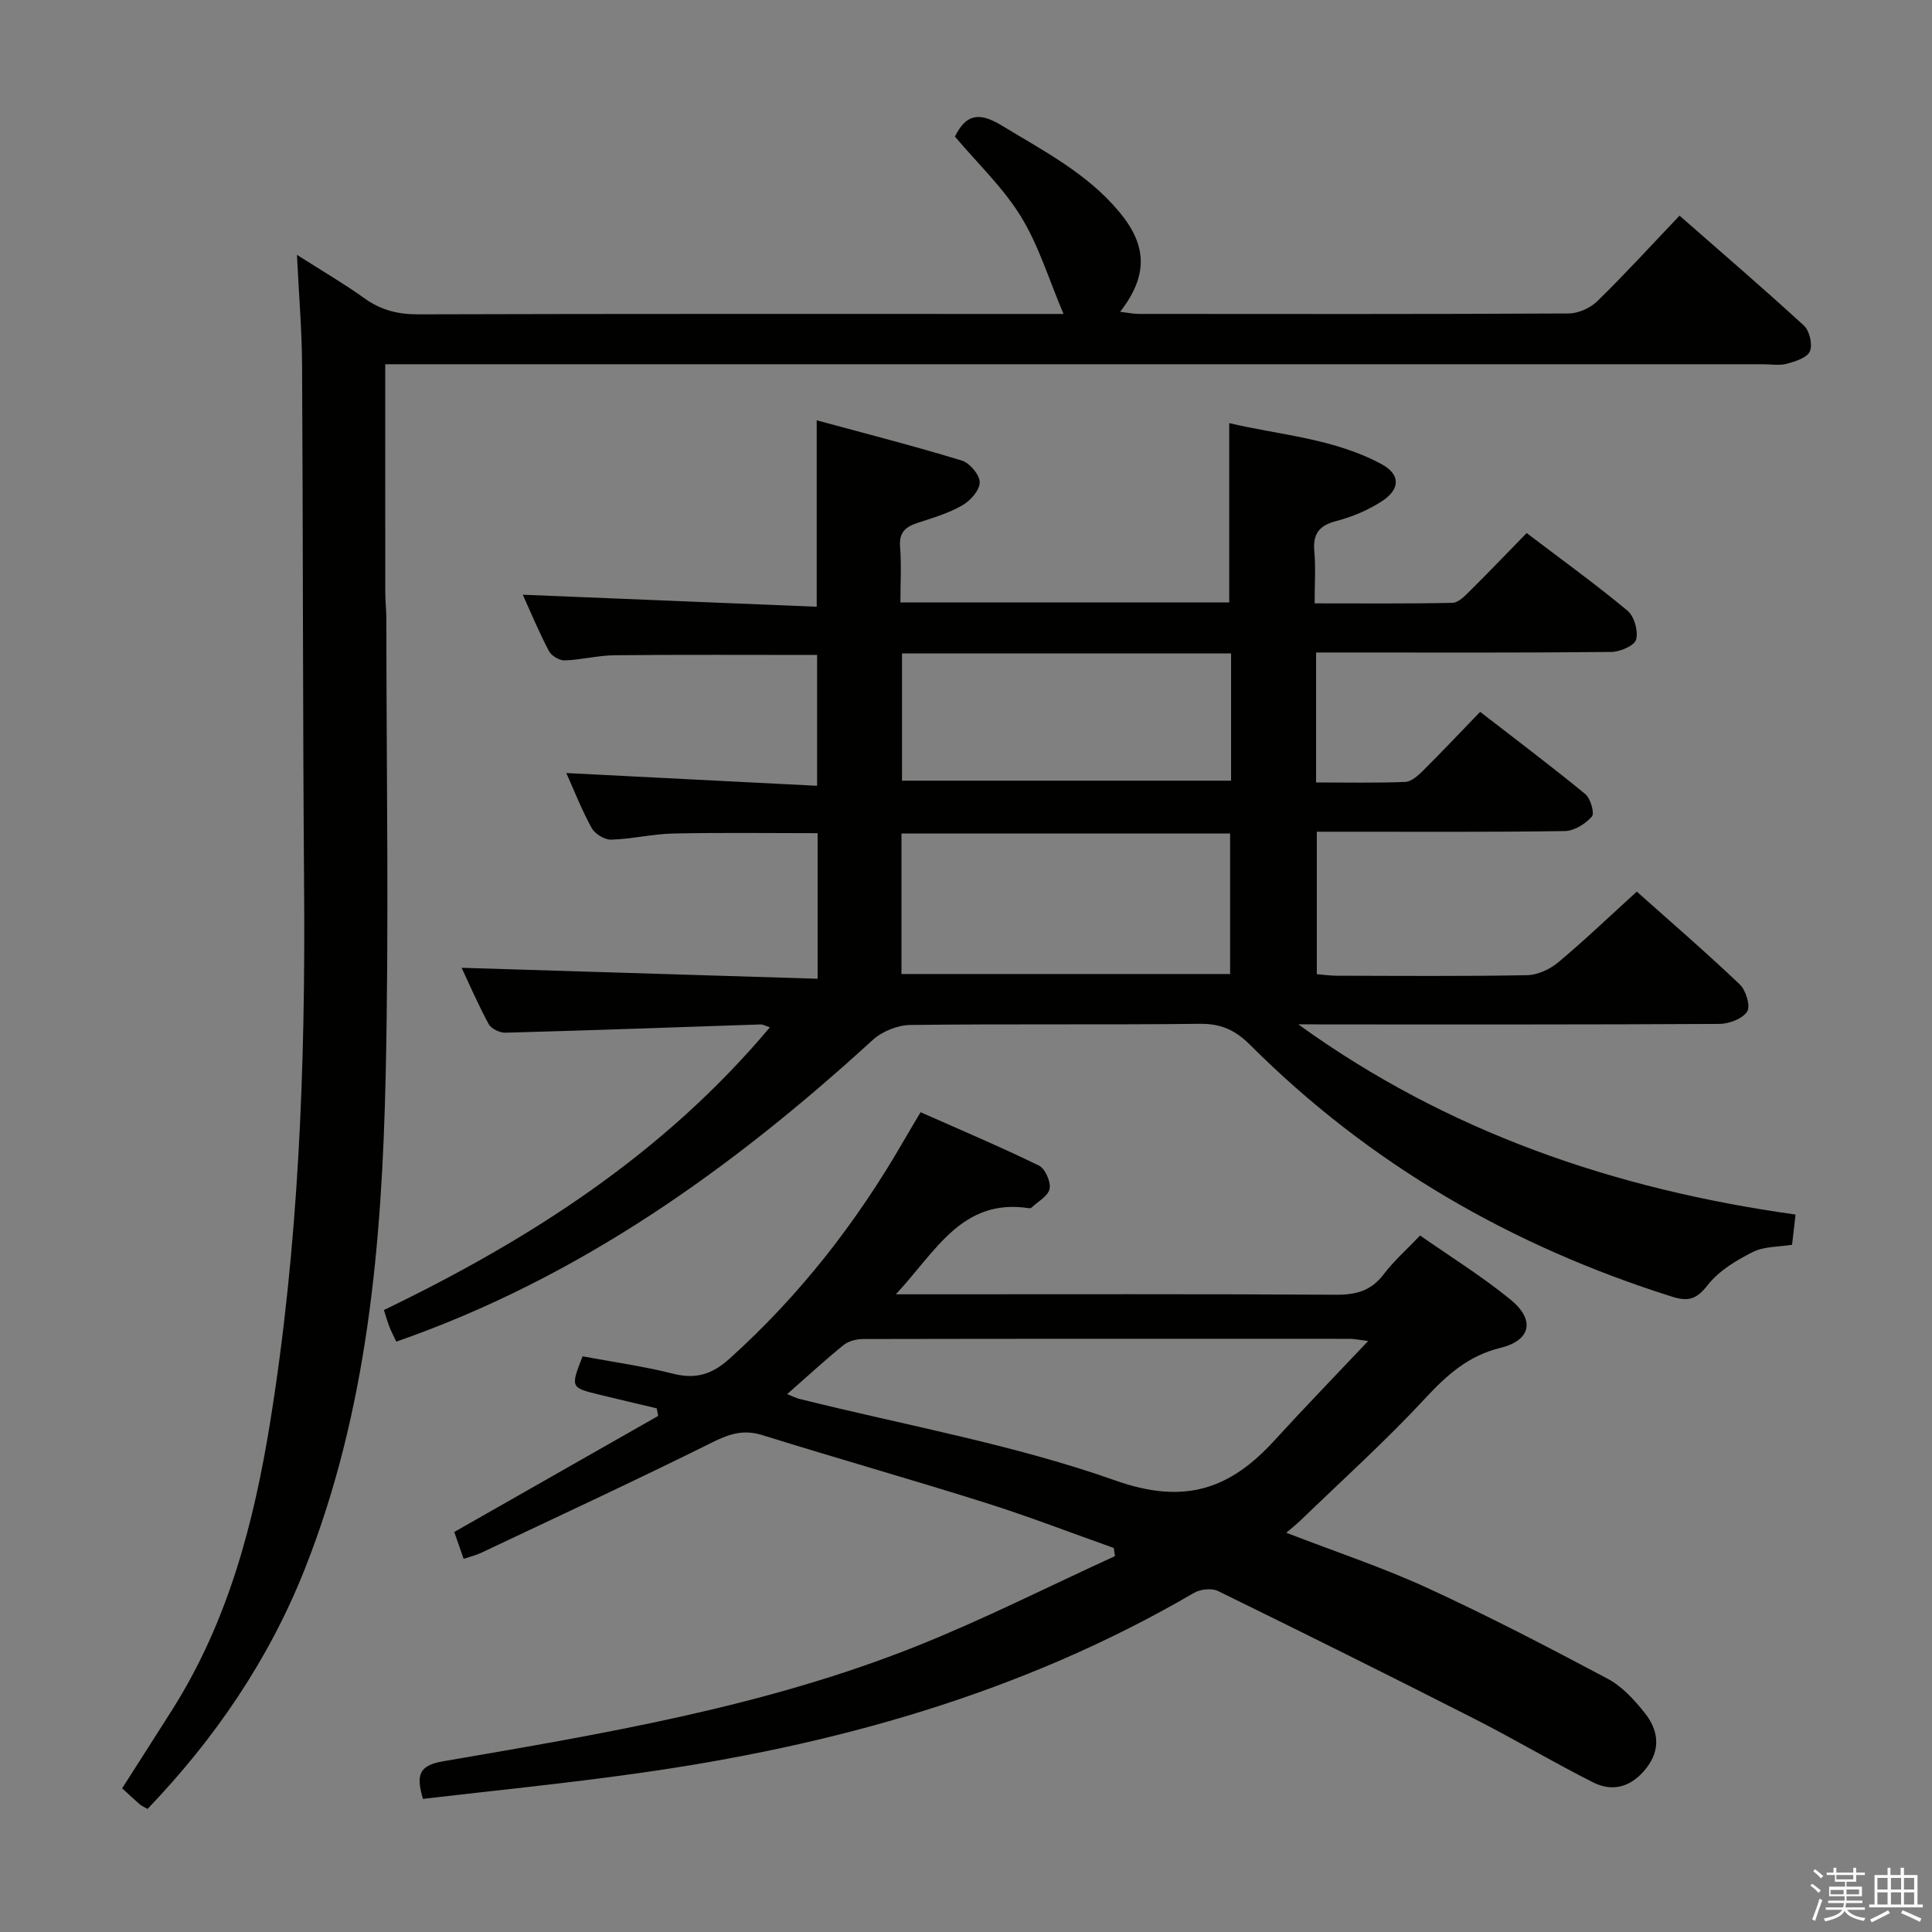 <svg enable-background="new 0 0 400 400" viewBox="0 0 400 400" xmlns="http://www.w3.org/2000/svg"><rect x="0" y="0" width="400" height="400" fill="#808080" stroke="none"/><path d="m374.8 390.4.4-.4c.7.5 1.3 1 1.8 1.4l-.5.5c-.5-.6-1.1-1.1-1.7-1.5zm1 7.3-.6-.3c.5-1.4 1.1-2.8 1.5-4.3.2.1.4.2.6.3-.5 1.3-1 2.8-1.5 4.3zm-.4-10.3.4-.4c.4.3 1 .8 1.7 1.4l-.5.5c-.4-.5-1-1-1.6-1.5zm2.5.3h1.7v-1h.6v1h3.5v-1h.6v1h1.8v.5h-1.8v1.4h-2v1h3.2v2h-3.2v.9h3.3v.5h-3.4c0 .3-.1.6-.1.9h4v.5h-3.7c.7.9 1.9 1.5 3.8 1.7-.1.2-.2.4-.3.6-2.1-.4-3.5-1.1-4-2.1-.4 1-1.8 1.7-4 2.2-.1-.2-.2-.4-.3-.6 2.1-.4 3.4-1 3.8-1.8h-3.4v-.5h3.6c.1-.3.1-.6.2-.9h-3.3v-.5h3.4c0-.3 0-.6 0-.9h-3.2v-2h3.3v-1h-2.1v-1.4h-1.7v-.5zm1.1 3.5v1h2.7c0-.3 0-.4 0-.4 0-.2 0-.2 0-.2 0-.1 0-.2 0-.3h-2.7zm1.2-3v.9h3.5v-.9zm4.7 3h-2.6v.6.4h2.6z" fill="#fbfafc"/><path d="m393.6 386.7h.6v1.5h2.8v6.1h1.1v.6h-11.1v-.6h1.1v-6.1h2.7v-1.5h.6v1.5h2.1v-1.5zm-2.7 8.8.4.6c-1.2.6-2.5 1.3-3.8 1.9-.1-.2-.2-.4-.3-.6 1.2-.6 2.5-1.2 3.7-1.9zm-2.2-6.7v2.4h2.1v-2.4zm0 3v2.5h2.1v-2.5zm2.8-3v2.4h2.1v-2.4zm0 3v2.5h2.1v-2.5zm6 6.1c-1.4-.7-2.7-1.3-3.9-1.8l.3-.6c1.5.6 2.7 1.2 3.9 1.7zm-1.2-9.1h-2.1v2.4h2.1zm-2.1 3v2.5h2.1v-2.5z" fill="#fbfafc"/><g fill="#010100"><path d="m268.78 212.07c30.9 22.33 65.53 34.16 102.97 39.39-.25 2.15-.47 4.07-.72 6.25-2.73.46-5.77.32-8.14 1.51-3.42 1.72-7.02 3.89-9.32 6.83-2.28 2.92-3.97 3.49-7.37 2.42-33.25-10.49-62.65-27.43-87.37-52.13-3.04-3.04-6.01-4.42-10.37-4.37-20 .23-40-.01-59.99.24-2.64.03-5.84 1.33-7.8 3.12-29.1 26.6-60.68 49.23-98.62 62.44-.41-.87-.94-1.87-1.36-2.9-.42-1.05-.72-2.15-1.21-3.64 30.18-14.56 57.89-32.3 79.92-58.54-.85-.27-1.4-.6-1.93-.59-17.61.58-35.22 1.23-52.84 1.71-1.17.03-2.93-.82-3.45-1.78-2.21-4.08-4.05-8.35-5.61-11.66 24.31.75 48.82 1.5 73.71 2.27 0-10.55 0-20.13 0-30.14-10.07 0-19.98-.14-29.89.07-4.3.09-8.57 1.15-12.87 1.27-1.36.04-3.36-1.2-4.03-2.42-2.07-3.77-3.64-7.81-5.24-11.37 17.13.87 34.28 1.74 51.92 2.64 0-9.61 0-18.31 0-27.09-14.02 0-27.95-.08-41.87.06-3.47.03-6.92.95-10.39 1.07-1.1.04-2.75-.96-3.27-1.95-2.07-3.95-3.79-8.09-5.41-11.65 20.19.82 40.36 1.65 60.86 2.49 0-13.15 0-25.34 0-38.6 10.04 2.73 20.1 5.3 30.01 8.32 1.65.5 3.74 2.95 3.74 4.51.01 1.63-1.93 3.82-3.59 4.77-2.84 1.63-6.08 2.6-9.23 3.62-2.49.81-3.9 1.94-3.67 4.92.3 3.76.07 7.57.07 11.57h68.08c0-12.23 0-24.3 0-37.13 10.46 2.48 21.58 3.14 31.49 8.47 3.94 2.12 4 5.17.14 7.69-2.87 1.87-6.2 3.26-9.52 4.13-3.59.94-4.82 2.71-4.49 6.32.3 3.29.06 6.62.06 10.71 9.72 0 19.14.09 28.56-.11 1.21-.03 2.54-1.42 3.56-2.43 3.89-3.86 7.68-7.82 11.78-12.02 7.27 5.53 14.26 10.57 20.88 16.08 1.4 1.16 2.26 4.23 1.78 5.98-.35 1.27-3.33 2.54-5.14 2.56-18.5.19-37 .11-55.49.11-1.79 0-3.58 0-5.63 0v26.91c6.24 0 12.35.13 18.45-.11 1.25-.05 2.62-1.27 3.62-2.26 3.9-3.87 7.67-7.87 11.9-12.25 7.5 5.81 14.76 11.27 21.77 17.03 1.09.9 1.96 3.96 1.36 4.65-1.33 1.51-3.64 2.97-5.57 3-15.16.24-30.33.13-45.49.14-1.82 0-3.64 0-5.89 0v29.49c1.22.1 2.64.31 4.05.32 13.17.03 26.33.14 39.49-.11 2.19-.04 4.73-1.22 6.45-2.66 5.47-4.58 10.63-9.52 16.26-14.64 6.56 5.84 14.1 12.36 21.32 19.21 1.27 1.21 2.26 4.47 1.54 5.61-.96 1.5-3.73 2.55-5.73 2.57-27.33.16-54.66.11-81.99.11-1.76-.03-3.5-.03-5.24-.03zm-82.14-10.41h68.04c0-9.91 0-19.47 0-29.09-22.81 0-45.31 0-68.04 0zm68.24-66.38c-22.92 0-45.35 0-68.13 0v26.35h68.13c0-8.85 0-17.33 0-26.35z"/><path d="m87.57 372.44c-1.44-4.89-.91-6.91 4.15-7.78 33.21-5.71 66.53-11.26 98.04-23.84 13.95-5.57 27.4-12.39 41.08-18.64-.08-.56-.16-1.13-.25-1.69-8.85-3.14-17.61-6.53-26.55-9.35-15.34-4.84-30.83-9.22-46.19-14.01-3.85-1.2-6.76-.3-10.26 1.44-15.9 7.9-32.01 15.37-48.05 22.96-1 .47-2.11.73-3.55 1.21-.74-2.13-1.37-3.94-1.94-5.56 14.28-8.13 28.25-16.08 42.22-24.03-.1-.52-.2-1.05-.3-1.57-3.94-.93-7.88-1.85-11.81-2.81-6.06-1.48-6.06-1.49-3.54-7.96 6.2 1.16 12.58 2.05 18.79 3.61 4.68 1.17 8.02.13 11.62-3.11 14.51-13.05 26.3-28.19 36.02-45.03 1.07-1.86 2.18-3.7 3.55-6.01 8.25 3.66 16.47 7.14 24.48 11.04 1.3.63 2.51 3.35 2.23 4.81-.29 1.51-2.44 2.66-3.8 3.95-.1.09-.33.09-.49.07-13.89-2.12-19.25 8.97-27.55 17.83h6.19c28.33 0 56.66-.08 84.99.09 4.17.03 7.27-.85 9.85-4.26 2.09-2.75 4.74-5.08 7.52-8 6.34 4.44 12.85 8.47 18.73 13.28 5.12 4.19 4.23 8.43-2.1 9.98-6.71 1.65-11.12 5.65-15.65 10.53-8.13 8.76-17.05 16.8-25.66 25.12-.81.79-1.71 1.49-3.02 2.63 10.23 3.96 19.99 7.19 29.27 11.46 12.64 5.81 25.01 12.25 37.3 18.79 2.97 1.58 5.49 4.36 7.64 7.06 2.8 3.51 3.39 7.51.33 11.42-2.95 3.77-6.79 5.09-11.03 2.95-8.29-4.18-16.29-8.95-24.57-13.16-17.62-8.96-35.32-17.76-53.07-26.45-1.31-.64-3.64-.4-4.95.36-35.75 20.86-74.75 31.71-115.38 37.39-14.67 2.08-29.38 3.53-44.29 5.28zm75.4-83.8c1.28.51 1.88.82 2.52.98 21.87 5.47 44.28 9.41 65.43 16.9 14.39 5.1 23.78 1.76 32.98-8.33 6.07-6.65 12.34-13.11 19.36-20.55-2.42-.31-3.04-.45-3.65-.45-33.62-.01-67.24-.03-100.86.04-1.38 0-3.05.4-4.09 1.24-3.85 3.11-7.5 6.49-11.69 10.17z"/><path d="m79.76 75.41c0 16.35-.01 31.82.01 47.29 0 1.83.22 3.65.22 5.48.01 31.5.56 63.01-.14 94.49-.78 34.77-3.73 69.36-16.75 102.19-7.44 18.77-18.61 35.11-32.55 49.66-.78-.45-1.25-.63-1.61-.95-1.13-.98-2.21-2-3.65-3.32 3.49-5.48 6.97-10.89 10.41-16.33 11.5-18.2 16.85-38.49 20.23-59.46 5.93-36.75 7.32-73.77 7.03-110.91-.28-35.99-.21-71.99-.42-107.98-.04-7.12-.64-14.24-1.06-22.81 5.29 3.38 9.77 5.98 13.95 8.98 3.4 2.45 6.92 3.35 11.12 3.34 42.34-.13 84.67-.08 126.99-.08h6.65c-3.04-7.15-5.12-14.15-8.82-20.17-3.7-6.01-9-11.03-13.66-16.55 2.18-4.42 4.78-5.28 9.63-2.33 8.69 5.28 17.74 9.93 24.39 17.92 5.83 6.99 5.98 13.2.18 20.69 1.49.17 2.66.43 3.84.43 29.66.02 59.33.07 88.99-.09 2.01-.01 4.48-1.09 5.93-2.51 5.71-5.57 11.1-11.48 17.06-17.74 8.67 7.6 17.34 15.04 25.75 22.76 1.17 1.07 1.83 3.92 1.24 5.32-.56 1.32-3 2.1-4.75 2.58-1.55.42-3.31.1-4.98.1-92.82 0-185.65 0-278.47 0-2.13 0-4.26 0-6.76 0z"/></g></svg>